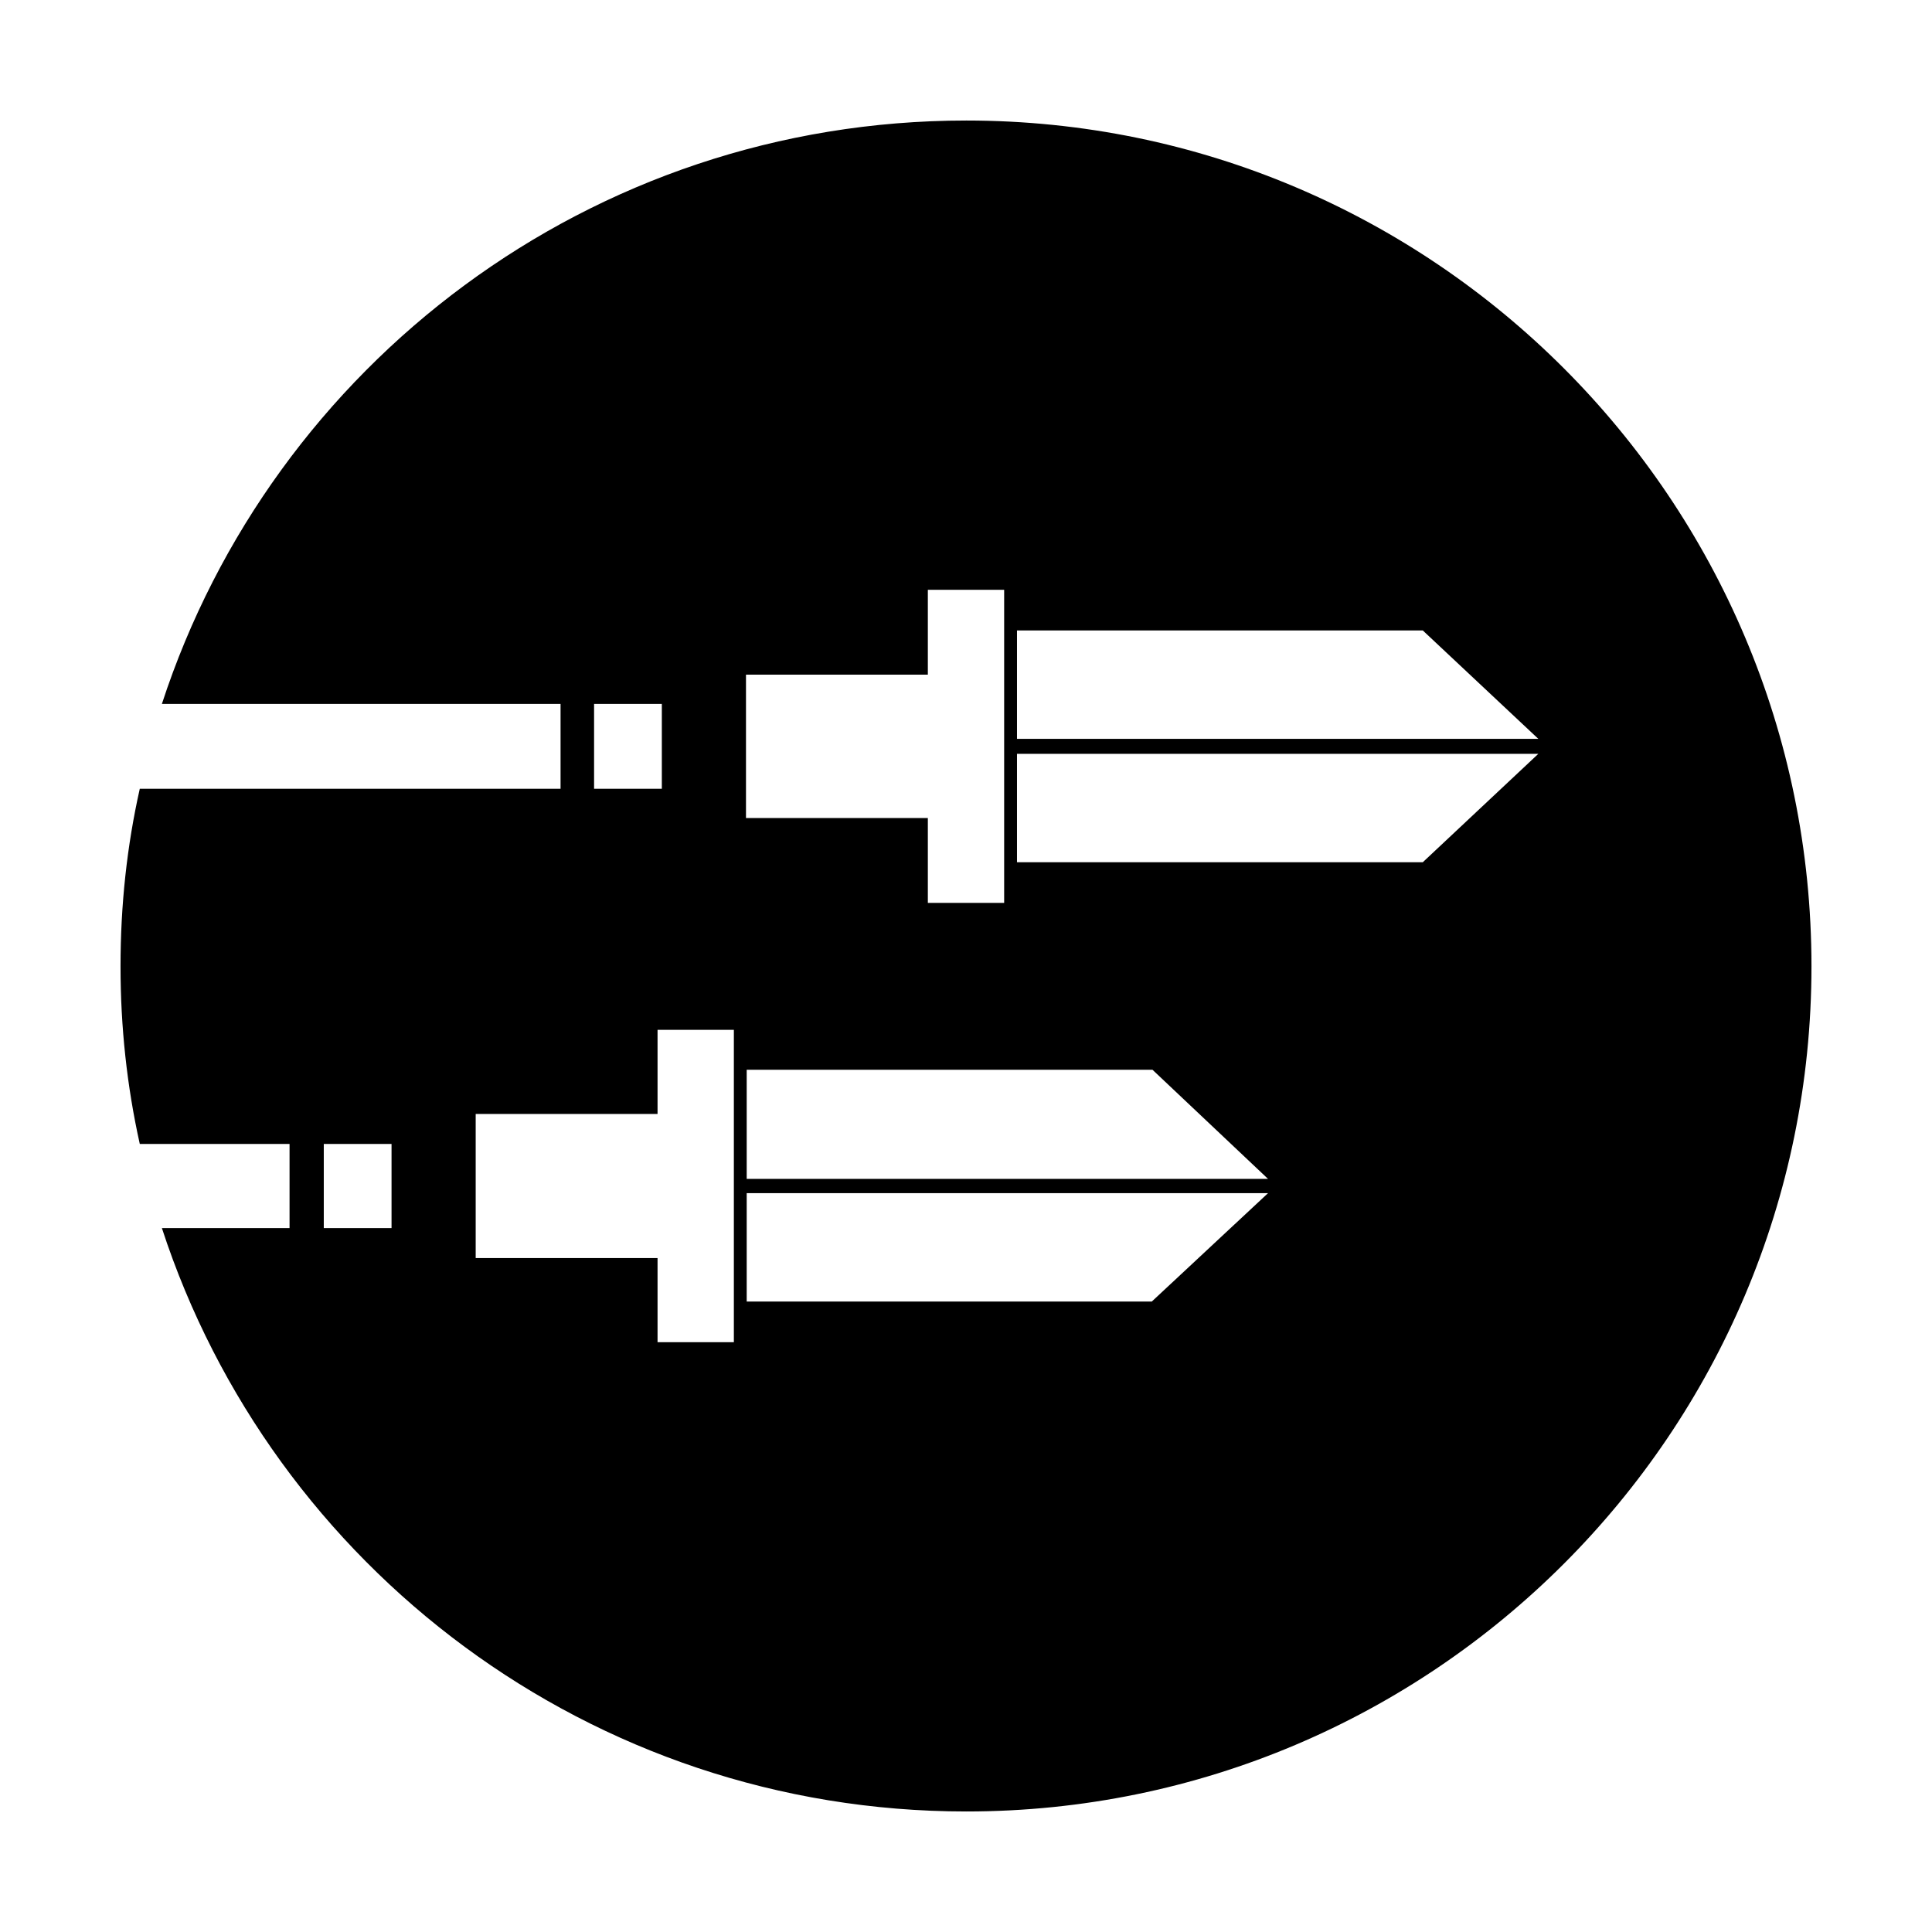 <?xml version="1.0" encoding="UTF-8"?>
<!DOCTYPE svg PUBLIC "-//W3C//DTD SVG 1.1//EN" "http://www.w3.org/Graphics/SVG/1.1/DTD/svg11.dtd">
<!-- Creator: CorelDRAW X7 -->
<svg xmlns="http://www.w3.org/2000/svg" xml:space="preserve" width="27.093mm" height="27.093mm" version="1.1" style="shape-rendering:geometricPrecision; text-rendering:geometricPrecision; image-rendering:optimizeQuality; fill-rule:evenodd; clip-rule:evenodd"
viewBox="0 0 2709 2709"
 xmlns:xlink="http://www.w3.org/1999/xlink">
 <defs>
  <style type="text/css">
   <![CDATA[
    .fil0 {fill:black}
   ]]>
  </style>
 </defs>
 <g id="Camada_x0020_1">
  <path class="fil0" d="M2540 1355c0,-655 -531,-1186 -1185,-1186 -527,0 -973,343 -1128,818l559 0 0 119 -590 0c-18,80 -27,163 -27,249 0,85 9,168 27,249l210 0 0 118 -179 0c155,475 601,818 1128,818 654,0 1185,-531 1185,-1185zm-1239 -89l107 0 0 -439 -107 0 0 119 -255 0 0 201 255 0 0 119zm694 -57l162 -152 -731 0 0 152 569 0zm162 -173l-162 -152 -569 0 0 152 731 0zm-1324 70l95 0 0 -119 -95 0 0 119zm89 776l107 0 0 -438 -107 0 0 118 -255 0 0 202 255 0 0 118zm693 -57l163 -152 -731 0 0 152 568 0zm163 -172l-162 -153 -569 0 0 153 731 0zm-1324 69l95 0 0 -118 -95 0 0 118z"/>
 </g>
</svg>
